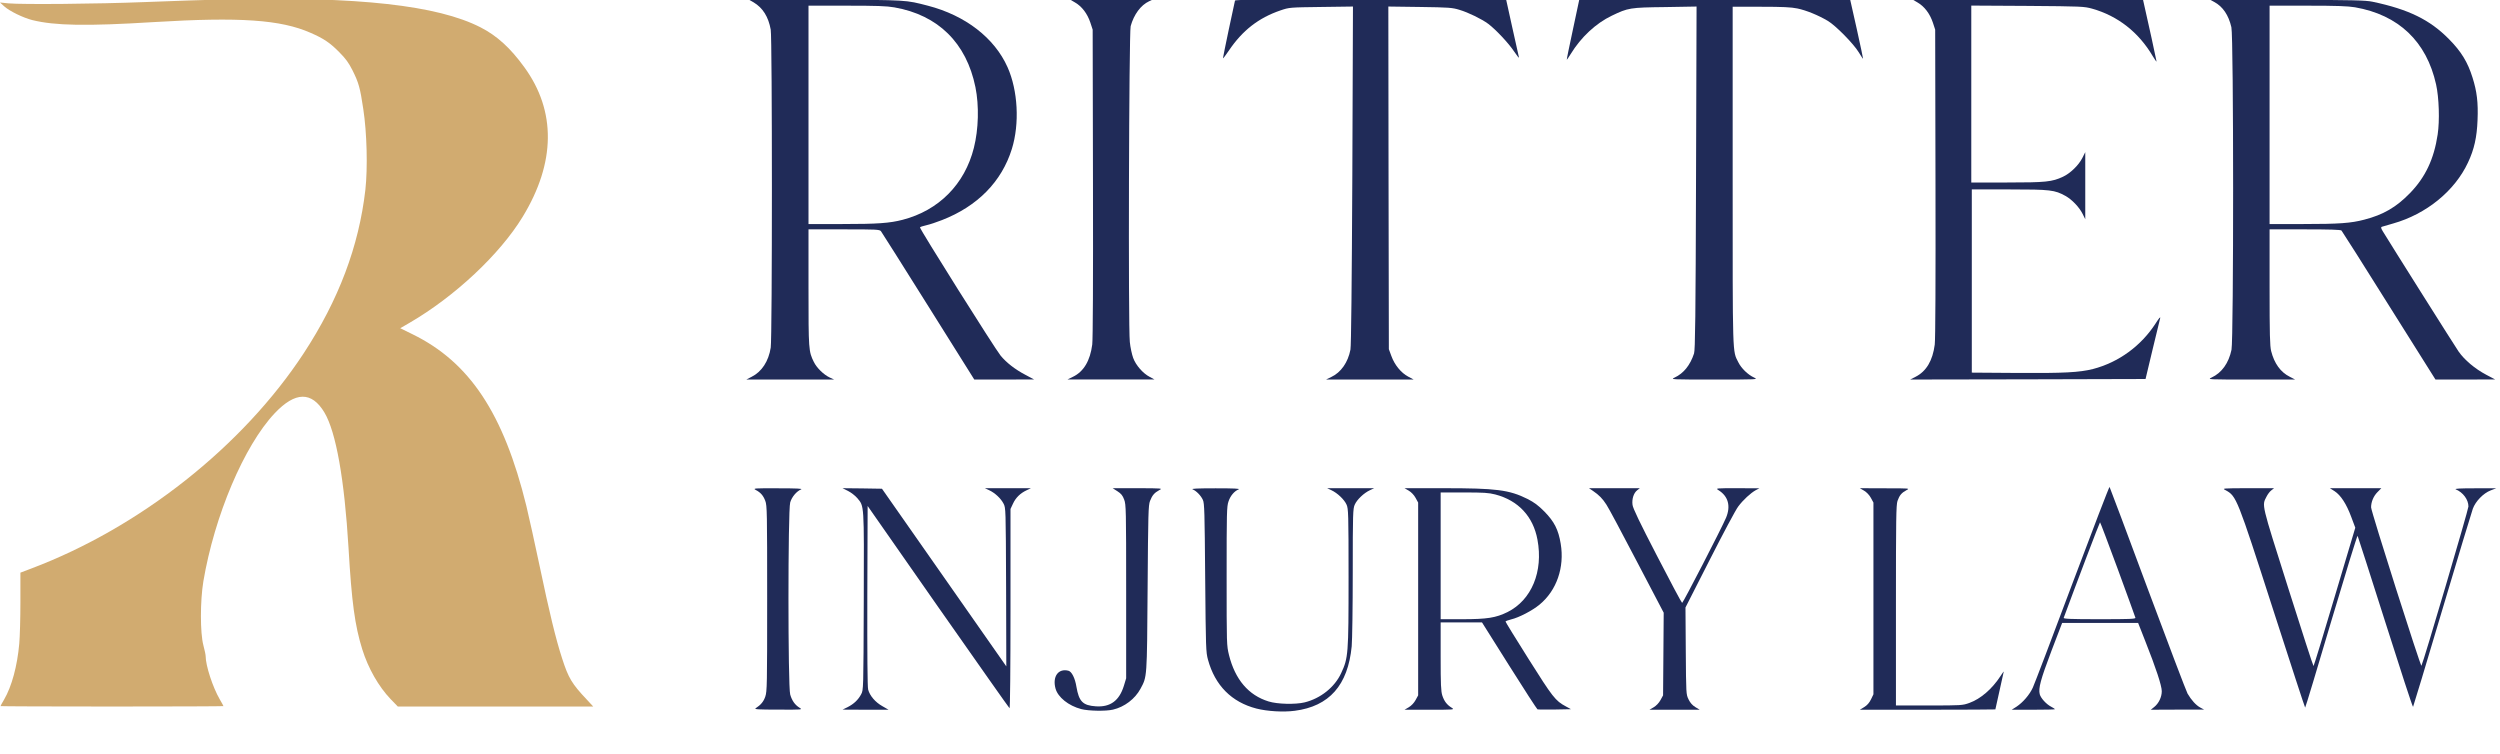 <svg width="179" height="54" viewBox="0 0 179 54" fill="none" xmlns="http://www.w3.org/2000/svg">
<g clip-path="url(#clip0_426_439)">
<path d="M16.336 -0.05C14.898 -0.012 12.215 0.072 10.379 0.148C6.894 0.285 1.626 0.331 0.6 0.24L0 0.179L0.3 0.453C0.682 0.796 1.649 1.269 2.308 1.437C3.942 1.841 6.197 1.879 11.008 1.582C17.168 1.208 20.098 1.406 22.241 2.352C23.171 2.756 23.635 3.069 24.28 3.725C24.752 4.198 24.962 4.487 25.232 5.021C25.681 5.914 25.786 6.287 26.011 7.805C26.273 9.521 26.333 12.022 26.161 13.585C25.696 17.635 24.25 21.471 21.747 25.292C17.37 31.965 10.012 37.776 2.226 40.712L1.461 41.002V43.107C1.461 44.266 1.424 45.608 1.379 46.089C1.236 47.698 0.839 49.147 0.3 50.077C0.157 50.321 0.037 50.535 0.037 50.558C0.037 50.573 3.627 50.588 8.018 50.588C12.41 50.588 15.999 50.573 15.999 50.558C15.999 50.535 15.879 50.321 15.737 50.077C15.235 49.215 14.725 47.66 14.725 46.981C14.725 46.882 14.65 46.531 14.56 46.195C14.328 45.311 14.328 43.046 14.56 41.627C15.355 36.929 17.475 31.919 19.664 29.593C21.14 28.03 22.316 28.007 23.231 29.54C24.062 30.935 24.662 34.337 24.954 39.225C25.179 43.092 25.404 44.777 25.936 46.485C26.363 47.85 27.105 49.154 27.974 50.062L28.484 50.588H35.483H42.475L41.995 50.069C40.946 48.956 40.699 48.544 40.249 47.149C39.792 45.738 39.342 43.885 38.63 40.491C38.293 38.905 37.873 36.983 37.686 36.22C36.06 29.601 33.624 25.932 29.54 23.934L28.656 23.5L29.316 23.118C32.56 21.235 35.79 18.207 37.424 15.523C39.784 11.649 39.829 7.957 37.544 4.815C36.54 3.427 35.58 2.558 34.404 1.956C31.309 0.377 25.666 -0.248 16.336 -0.05Z" fill="#D1AB70"/>
<path d="M53.962 0.171C54.614 0.56 55.019 1.2 55.184 2.123C55.296 2.733 55.296 24.186 55.184 24.888C55.034 25.864 54.539 26.619 53.82 26.977L53.438 27.175H56.585H59.725L59.41 27.031C58.975 26.825 58.481 26.344 58.271 25.917C57.896 25.155 57.889 25.055 57.889 20.594V16.422H60.422C62.745 16.422 62.97 16.43 63.075 16.552C63.134 16.628 64.663 19.046 66.469 21.929L69.759 27.175H71.895L74.038 27.168L73.423 26.84C72.666 26.443 72.067 25.971 71.647 25.467C71.25 24.987 65.817 16.354 65.87 16.278C65.885 16.247 66.094 16.178 66.334 16.125C66.574 16.072 67.076 15.904 67.443 15.759C69.991 14.768 71.722 13.006 72.449 10.665C73.011 8.857 72.884 6.478 72.142 4.815C71.205 2.711 69.114 1.101 66.432 0.407C64.835 -0.004 65.045 0.003 59.125 -0.027L53.58 -0.05L53.962 0.171ZM64.041 0.529C67.174 1.078 69.197 3.077 69.841 6.241C70.111 7.568 70.066 9.254 69.729 10.588C69.077 13.189 67.219 15.065 64.633 15.736C63.697 15.98 62.835 16.041 60.309 16.041H57.889V8.224V0.407H60.609C62.775 0.407 63.479 0.43 64.041 0.529Z" fill="#202B58"/>
<path d="M76.976 0.179C77.463 0.461 77.853 0.972 78.07 1.62L78.235 2.123L78.257 13.105C78.272 20.137 78.25 24.293 78.205 24.667C78.055 25.826 77.598 26.604 76.826 26.977L76.436 27.168H79.546H82.656L82.319 26.985C81.832 26.733 81.323 26.146 81.135 25.628C81.045 25.383 80.933 24.872 80.895 24.483C80.775 23.439 80.835 2.314 80.955 1.872C81.188 1.033 81.682 0.369 82.267 0.095L82.581 -0.05H79.584H76.586L76.976 0.179Z" fill="#202B58"/>
<path d="M88.426 0.041C88.374 0.224 87.564 4.076 87.564 4.167C87.564 4.213 87.752 3.969 87.984 3.626C88.958 2.177 90.12 1.277 91.686 0.743C92.316 0.529 92.338 0.529 94.601 0.499L96.872 0.468L96.827 12.548C96.789 20.434 96.744 24.766 96.692 25.033C96.519 25.94 96.017 26.665 95.32 26.992L94.946 27.175H98.086H101.218L100.821 26.962C100.319 26.695 99.854 26.131 99.622 25.49L99.442 25.002L99.42 12.739L99.405 0.468L101.668 0.499C103.751 0.529 103.983 0.545 104.5 0.705C105.137 0.895 106.089 1.361 106.554 1.704C107.101 2.116 108.022 3.099 108.412 3.687C108.622 3.999 108.772 4.19 108.757 4.106C108.734 4.022 108.524 3.054 108.277 1.956L107.835 -0.05H98.146C90.465 -0.05 88.456 -0.027 88.426 0.041Z" fill="#202B58"/>
<path d="M112.624 2.1C112.369 3.29 112.166 4.266 112.181 4.282C112.189 4.289 112.316 4.098 112.466 3.862C113.193 2.672 114.257 1.673 115.404 1.124C116.58 0.56 116.7 0.537 119.226 0.507L121.474 0.468L121.436 12.739C121.406 22.729 121.376 25.055 121.294 25.307C121.017 26.154 120.544 26.733 119.908 27.031C119.6 27.175 119.608 27.175 122.748 27.175C125.888 27.175 125.895 27.175 125.588 27.031C125.146 26.825 124.681 26.375 124.464 25.94C124.037 25.086 124.059 25.742 124.059 12.594V0.484H126.082C127.634 0.484 128.248 0.514 128.69 0.606C129.32 0.735 130.196 1.094 130.863 1.49C131.425 1.818 132.722 3.138 133.089 3.748C133.246 4.007 133.381 4.213 133.396 4.205C133.404 4.19 133.201 3.237 132.947 2.085L132.475 -0.012L122.778 -0.035L113.081 -0.05L112.624 2.1Z" fill="#202B58"/>
<path d="M137.3 0.179C137.787 0.461 138.176 0.972 138.394 1.62L138.559 2.123L138.581 13.105C138.596 20.137 138.574 24.293 138.529 24.666C138.379 25.826 137.922 26.588 137.157 26.977L136.768 27.175L145.191 27.16L153.621 27.137L154.116 25.063C154.393 23.919 154.64 22.89 154.67 22.775C154.7 22.645 154.58 22.783 154.348 23.149C153.306 24.766 151.703 25.94 149.859 26.421C148.892 26.665 147.783 26.726 144.404 26.703L141.181 26.68V20.121V13.563H143.879C146.817 13.563 147.116 13.601 147.888 14.028C148.353 14.287 148.877 14.836 149.117 15.317L149.305 15.698V13.296V10.893L149.095 11.313C148.825 11.839 148.233 12.411 147.708 12.655C146.929 13.021 146.479 13.067 143.714 13.067H141.144V6.73V0.4L145.176 0.423C149.057 0.453 149.222 0.461 149.799 0.621C151.635 1.139 153.126 2.306 154.138 4.022C154.288 4.274 154.408 4.442 154.408 4.396C154.408 4.335 153.771 1.422 153.471 0.118L153.434 -0.05H145.168H136.91L137.3 0.179Z" fill="#202B58"/>
<path d="M158.538 0.14C159.153 0.468 159.565 1.078 159.767 1.948C159.932 2.649 159.932 24.278 159.775 25.048C159.572 26.001 159.078 26.695 158.351 27.031C158.043 27.175 158.051 27.175 161.183 27.175H164.331L163.949 26.977C163.289 26.649 162.839 26.024 162.615 25.139C162.525 24.781 162.502 23.988 162.502 20.564V16.422H165.035C166.774 16.422 167.591 16.445 167.65 16.506C167.695 16.552 169.232 18.97 171.053 21.883L174.38 27.175H176.516L178.651 27.168L178.014 26.832C177.205 26.405 176.456 25.772 176.036 25.17C175.766 24.781 171.173 17.49 170.603 16.552C170.476 16.339 170.461 16.262 170.536 16.239C170.588 16.217 170.955 16.117 171.345 16.003C173.72 15.332 175.759 13.677 176.71 11.633C177.153 10.695 177.347 9.818 177.392 8.598C177.445 7.34 177.347 6.547 177.033 5.555C176.688 4.449 176.223 3.687 175.354 2.81C173.983 1.414 172.454 0.667 169.876 0.125C169.367 0.018 168.497 0.003 163.739 -0.02L158.193 -0.05L158.538 0.14ZM168.617 0.522C171.735 1.063 173.743 2.97 174.425 6.051C174.635 6.996 174.687 8.636 174.537 9.628C174.275 11.389 173.653 12.701 172.544 13.837C171.562 14.844 170.64 15.378 169.277 15.729C168.325 15.98 167.486 16.041 164.923 16.041H162.502V8.224V0.407H165.23C167.321 0.407 168.108 0.438 168.617 0.522Z" fill="#202B58"/>
<path d="M148.376 41.803C146.937 45.647 145.663 48.995 145.551 49.231C145.319 49.742 144.839 50.299 144.374 50.604L144.037 50.817H145.588C146.443 50.817 147.14 50.802 147.14 50.779C147.14 50.764 147.012 50.68 146.855 50.596C146.51 50.421 146.113 49.978 146.045 49.704C145.941 49.277 146.105 48.666 146.862 46.661L147.649 44.602H150.369H153.09L153.599 45.898C154.371 47.843 154.783 49.101 154.783 49.49C154.783 49.91 154.566 50.36 154.244 50.619L153.996 50.817L155.907 50.809H157.818L157.548 50.665C157.234 50.497 156.896 50.123 156.627 49.658C156.529 49.475 155.24 46.089 153.764 42.123C152.295 38.158 151.066 34.894 151.044 34.863C151.021 34.833 149.822 37.959 148.376 41.803ZM151.636 40.758C152.318 42.611 152.88 44.175 152.895 44.228C152.917 44.32 152.498 44.335 150.324 44.335C148.271 44.335 147.732 44.312 147.762 44.236C148.668 41.78 150.332 37.395 150.362 37.395C150.384 37.395 150.954 38.913 151.636 40.758Z" fill="#202B58"/>
<path d="M54.105 35.077C54.457 35.26 54.652 35.481 54.794 35.862C54.921 36.19 54.929 36.678 54.929 42.848C54.929 49.071 54.921 49.505 54.794 49.879C54.667 50.245 54.479 50.466 54.097 50.718C53.985 50.787 54.322 50.809 55.716 50.809C57.469 50.817 57.477 50.817 57.244 50.672C56.915 50.466 56.705 50.169 56.578 49.727C56.413 49.154 56.413 36.548 56.578 35.976C56.69 35.58 57.035 35.176 57.364 35.038C57.499 34.985 57.012 34.962 55.716 34.962C54.007 34.954 53.895 34.962 54.105 35.077Z" fill="#202B58"/>
<path d="M60.721 35.153C60.931 35.26 61.231 35.488 61.373 35.656C61.883 36.266 61.868 35.984 61.846 43.046C61.823 49.399 61.823 49.406 61.658 49.711C61.448 50.108 61.133 50.405 60.684 50.634L60.324 50.809L61.973 50.817H63.621L63.172 50.558C62.67 50.276 62.28 49.818 62.16 49.376C62.108 49.178 62.093 46.897 62.1 42.657L62.123 36.228L67.166 43.45C69.946 47.416 72.247 50.688 72.284 50.71C72.322 50.733 72.352 47.843 72.352 43.595V36.442L72.531 36.06C72.726 35.633 73.056 35.313 73.513 35.099L73.813 34.955H72.164H70.516L70.823 35.099C71.235 35.29 71.655 35.679 71.85 36.053C72.014 36.365 72.014 36.365 72.037 42.039L72.052 47.713L67.601 41.353L63.149 34.993L61.74 34.97L60.324 34.955L60.721 35.153Z" fill="#202B58"/>
<path d="M80.011 35.176C80.273 35.343 80.385 35.481 80.49 35.77C80.625 36.114 80.633 36.464 80.633 42.352V48.567L80.468 49.109C80.138 50.169 79.501 50.642 78.467 50.573C77.53 50.512 77.253 50.23 77.073 49.177C76.976 48.56 76.736 48.087 76.504 48.026C75.777 47.835 75.342 48.438 75.575 49.299C75.747 49.925 76.511 50.535 77.418 50.771C77.943 50.908 79.179 50.931 79.689 50.809C80.513 50.619 81.27 50.039 81.659 49.315C82.132 48.438 82.124 48.598 82.169 42.123C82.207 36.739 82.222 36.182 82.341 35.87C82.499 35.465 82.649 35.29 82.993 35.099C83.256 34.962 83.256 34.962 81.465 34.954H79.666L80.011 35.176Z" fill="#202B58"/>
<path d="M85.392 35.038C85.654 35.145 85.984 35.481 86.126 35.793C86.238 36.03 86.253 36.655 86.291 41.36C86.336 46.455 86.343 46.684 86.493 47.24C86.995 49.078 88.187 50.276 89.963 50.733C90.742 50.931 91.881 51 92.698 50.893C95.178 50.573 96.512 49.063 96.782 46.272C96.82 45.86 96.857 43.473 96.857 40.979C96.857 36.754 96.872 36.419 96.999 36.136C97.157 35.77 97.659 35.297 98.086 35.099L98.393 34.954H96.707H95.021L95.328 35.099C95.755 35.297 96.257 35.77 96.415 36.136C96.542 36.419 96.557 36.762 96.557 41.36C96.557 46.859 96.535 47.111 96.025 48.201C95.561 49.208 94.549 50.009 93.41 50.291C92.751 50.451 91.447 50.42 90.825 50.222C89.393 49.78 88.434 48.651 87.999 46.912C87.827 46.203 87.827 46.196 87.827 41.246C87.827 36.693 87.835 36.258 87.962 35.9C88.097 35.496 88.374 35.168 88.689 35.038C88.824 34.985 88.329 34.962 87.04 34.962C85.751 34.962 85.257 34.985 85.392 35.038Z" fill="#202B58"/>
<path d="M100.865 35.13C101.045 35.237 101.24 35.435 101.352 35.641L101.54 35.984V42.886V49.788L101.352 50.131C101.24 50.337 101.045 50.535 100.865 50.642L100.565 50.817H102.364C104.147 50.817 104.162 50.817 103.938 50.672C103.593 50.459 103.406 50.207 103.271 49.803C103.173 49.498 103.151 49.033 103.151 47.004V44.564H104.635H106.111L108.059 47.66C109.131 49.368 110.045 50.771 110.082 50.787C110.127 50.809 110.682 50.809 111.319 50.802L112.481 50.779L112.106 50.573C111.364 50.176 111.169 49.917 109.453 47.195C108.539 45.746 107.797 44.541 107.797 44.503C107.797 44.472 107.977 44.404 108.194 44.35C108.749 44.22 109.708 43.725 110.232 43.29C111.454 42.283 112.031 40.629 111.746 38.928C111.581 37.929 111.289 37.349 110.577 36.625C110.135 36.182 109.858 35.976 109.371 35.725C108.052 35.069 107.13 34.955 103.361 34.955H100.565L100.865 35.13ZM107.063 35.404C108.704 35.831 109.775 36.975 110.082 38.638C110.51 40.918 109.663 42.962 107.939 43.824C107.1 44.236 106.485 44.335 104.687 44.335H103.151V39.797V35.26H104.822C106.231 35.26 106.59 35.282 107.063 35.404Z" fill="#202B58"/>
<path d="M114.063 35.153C114.49 35.443 114.745 35.702 115.022 36.137C115.164 36.343 116.139 38.173 117.195 40.194L119.121 43.87L119.099 46.829L119.076 49.788L118.889 50.131C118.776 50.337 118.581 50.535 118.402 50.642L118.102 50.817H119.9H121.699L121.384 50.627C121.174 50.497 121.017 50.321 120.897 50.07C120.725 49.711 120.725 49.688 120.702 46.6L120.68 43.496L122.418 40.079C123.37 38.203 124.284 36.487 124.457 36.266C124.809 35.793 125.341 35.305 125.708 35.099L125.97 34.962L124.397 34.955C122.83 34.955 122.823 34.955 123.048 35.099C123.745 35.534 123.932 36.236 123.587 37.067C123.273 37.814 120.5 43.183 120.44 43.168C120.402 43.16 119.593 41.643 118.649 39.812C117.397 37.395 116.91 36.381 116.888 36.144C116.835 35.725 116.97 35.305 117.218 35.107L117.412 34.955H115.591H113.771L114.063 35.153Z" fill="#202B58"/>
<path d="M133.464 35.13C133.644 35.237 133.839 35.435 133.951 35.641L134.138 35.984V42.848V49.711L133.966 50.07C133.846 50.321 133.689 50.497 133.479 50.627L133.164 50.817H138.02C140.688 50.817 142.868 50.802 142.868 50.794C142.868 50.779 143.003 50.169 143.168 49.444C143.333 48.72 143.468 48.11 143.468 48.087C143.468 48.064 143.363 48.209 143.236 48.407C142.629 49.338 141.812 50.039 141.01 50.329C140.523 50.505 140.44 50.512 138.132 50.512H135.749V43.351C135.749 37.128 135.764 36.152 135.862 35.862C136.004 35.465 136.147 35.29 136.499 35.099C136.761 34.962 136.761 34.962 134.963 34.962L133.164 34.955L133.464 35.13Z" fill="#202B58"/>
<path d="M159.354 35.099C160.133 35.526 160.178 35.641 162.726 43.557C163.985 47.461 165.027 50.664 165.049 50.664C165.072 50.664 165.911 47.881 166.915 44.487C167.927 41.086 168.774 38.333 168.804 38.363C168.826 38.401 169.718 41.177 170.789 44.548C171.854 47.911 172.745 50.642 172.775 50.611C172.798 50.573 173.742 47.461 174.859 43.694C175.983 39.919 176.972 36.647 177.054 36.426C177.249 35.892 177.804 35.32 178.328 35.114L178.725 34.962H177.189C176.148 34.962 175.713 34.985 175.833 35.038C176.35 35.252 176.74 35.77 176.74 36.266C176.74 36.48 173.517 47.416 173.375 47.667C173.322 47.774 169.77 36.617 169.77 36.327C169.77 35.938 169.943 35.526 170.22 35.244L170.505 34.954H168.661H166.818L167.155 35.168C167.597 35.458 168.002 36.075 168.347 37.006L168.639 37.784L167.162 42.733C166.353 45.463 165.671 47.69 165.649 47.69C165.619 47.69 164.802 45.151 163.82 42.054C161.887 35.946 161.947 36.22 162.284 35.557C162.359 35.404 162.509 35.198 162.621 35.114L162.824 34.954H160.958C159.092 34.962 159.092 34.962 159.354 35.099Z" fill="#202B58"/>
</g>
<defs>
<clipPath id="clip0_426_439">
<rect width="179" height="54" fill="white"/>
</clipPath>
</defs>
</svg>
